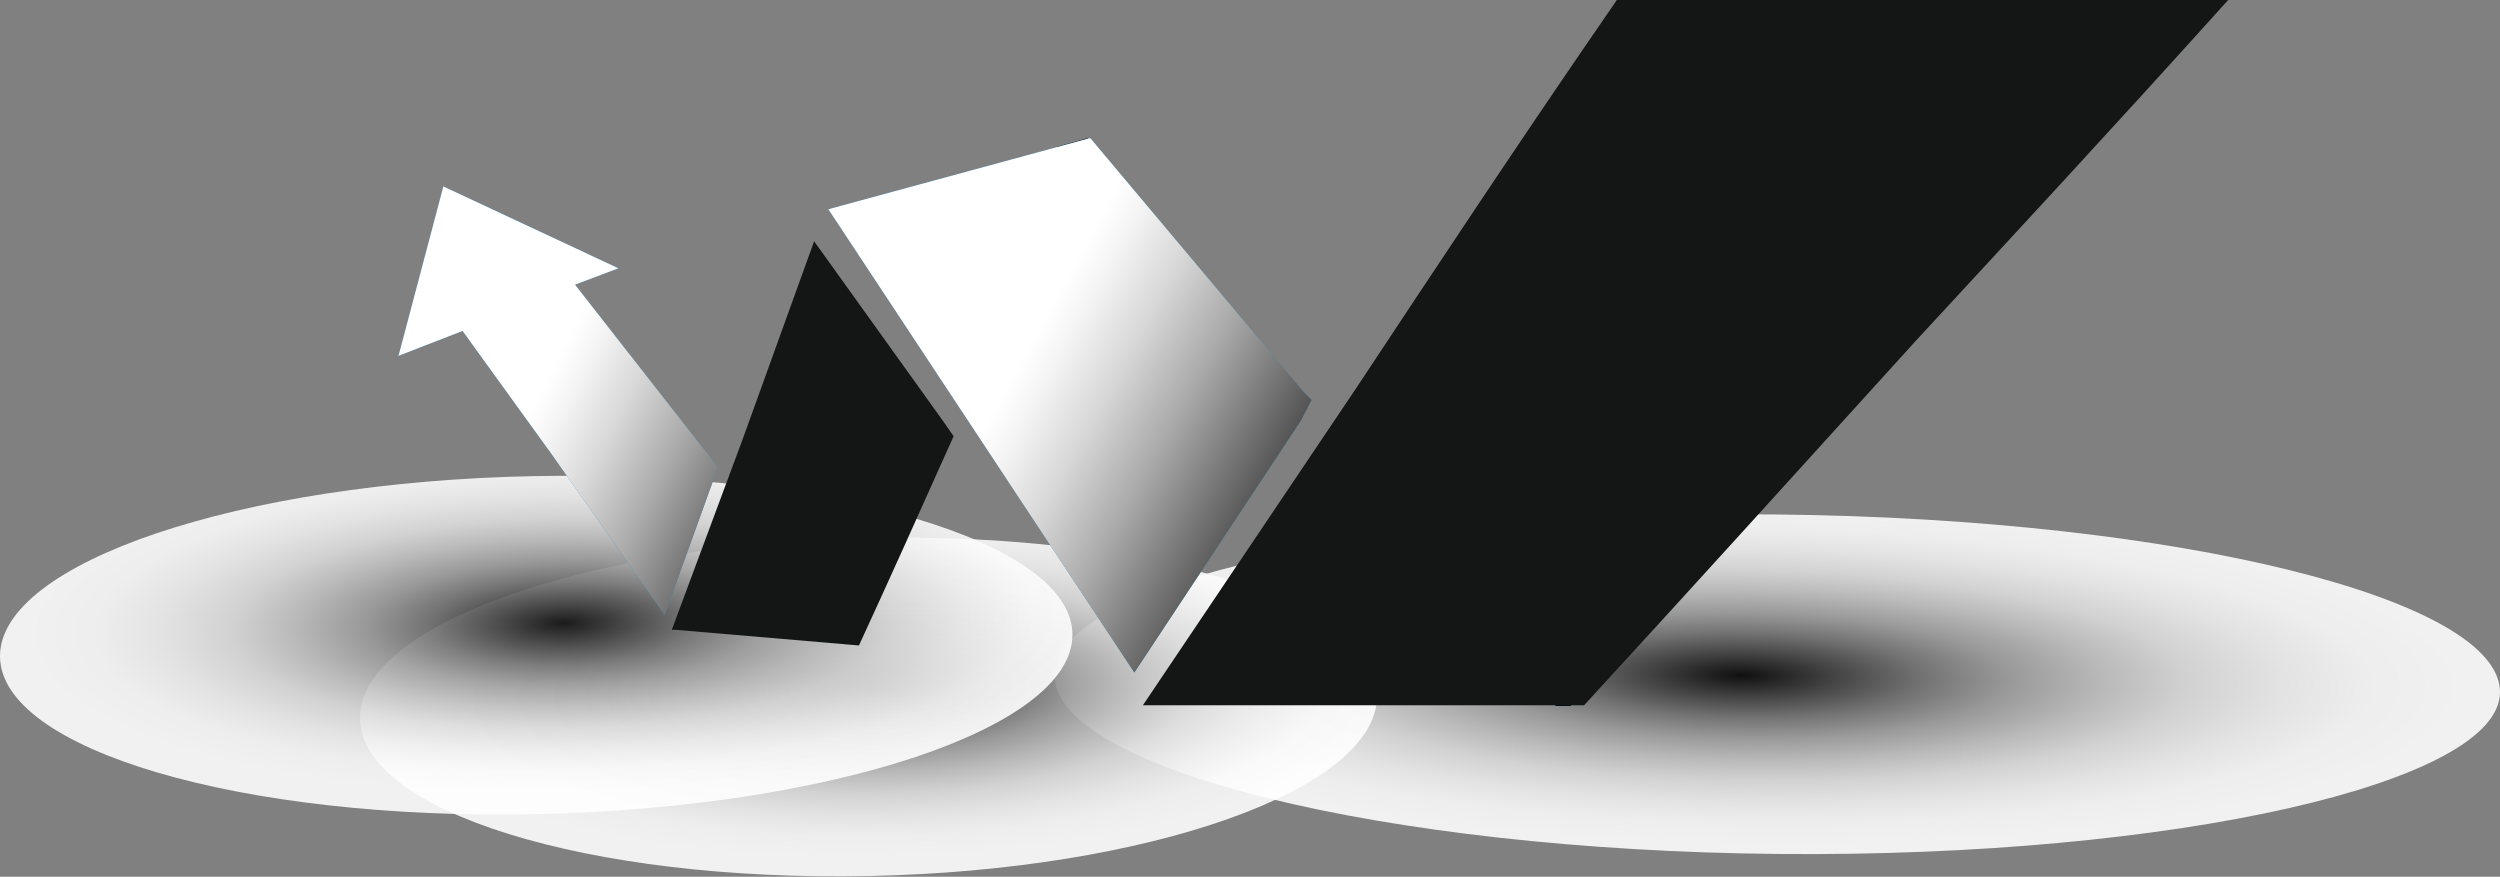<svg xmlns="http://www.w3.org/2000/svg" xmlns:xlink="http://www.w3.org/1999/xlink" viewBox="0 0 35.13 12.32"><rect x="0" y="0" width="35.13" height="12.32" fill="#808080" stroke="none"/><defs><style>.cls-1{isolation:isolate;}.cls-2,.cls-3,.cls-4{opacity:0.89;}.cls-2,.cls-3,.cls-4,.cls-6,.cls-8{mix-blend-mode:multiply;}.cls-2{fill:url(#radial-gradient);}.cls-3{fill:url(#radial-gradient-2);}.cls-4{fill:url(#radial-gradient-3);}.cls-5{fill:#1d97db;}.cls-5,.cls-6,.cls-7,.cls-8{fill-rule:evenodd;}.cls-6{fill:url(#linear-gradient);}.cls-7{fill:#141515;}.cls-8{fill:url(#linear-gradient-2);}</style><radialGradient id="radial-gradient" cx="23.28" cy="4.65" r="7.93" gradientTransform="matrix(1.28, 0.02, 0, 0.3, -5.33, 7.63)" gradientUnits="userSpaceOnUse"><stop offset="0"/><stop offset="0" stop-color="#020202"/><stop offset="0.13" stop-color="#3d3d3d"/><stop offset="0.25" stop-color="#717171"/><stop offset="0.37" stop-color="#9c9c9c"/><stop offset="0.5" stop-color="silver"/><stop offset="0.62" stop-color="#dcdcdc"/><stop offset="0.75" stop-color="#efefef"/><stop offset="0.87" stop-color="#fbfbfb"/><stop offset="1" stop-color="#fff"/></radialGradient><radialGradient id="radial-gradient-2" cx="-80.54" cy="10.04" r="7.93" gradientTransform="matrix(-0.9, 0.02, 0, 0.3, -60.02, 8.27)" xlink:href="#radial-gradient"/><radialGradient id="radial-gradient-3" cx="-78.03" cy="7.86" r="7.93" gradientTransform="matrix(-0.95, 0.02, 0, 0.3, -66.21, 7.96)" xlink:href="#radial-gradient"/><linearGradient id="linear-gradient" x1="5.95" y1="4.65" x2="11.88" y2="7.66" gradientUnits="userSpaceOnUse"><stop offset="0.28" stop-color="#fff"/><stop offset="0.34" stop-color="#f4f4f4"/><stop offset="0.45" stop-color="#d8d8d8"/><stop offset="0.59" stop-color="#aaa"/><stop offset="0.75" stop-color="#6a6a6a"/><stop offset="0.94" stop-color="#1a1a1a"/><stop offset="1"/></linearGradient><linearGradient id="linear-gradient-2" x1="12.57" y1="4.01" x2="19.04" y2="7.57" xlink:href="#linear-gradient"/></defs><g class="cls-1"><g id="Camada_2" data-name="Camada 2"><g id="Layer_1" data-name="Layer 1"><path class="cls-2" d="M35.13,9.73C35.12,11,30.56,12.05,25,12S14.81,10.8,14.82,9.49,19.39,7.17,25,7.23,35.14,8.42,35.13,9.73Z"/><path class="cls-3" d="M5.06,10.09c0,1.31,3.2,2.3,7.15,2.22s7.14-1.22,7.14-2.53-3.21-2.31-7.16-2.22S5.05,8.78,5.06,10.09Z"/><path class="cls-4" d="M0,9.22c0,1.31,3.38,2.31,7.54,2.22s7.53-1.21,7.53-2.52S11.68,6.61,7.52,6.69,0,7.91,0,9.22Z"/><path class="cls-5" d="M11.87,9.05l.2,0-.13-.17ZM6.23,2.62,5.6,5l.9-.35L7.75,6.38,9.34,8.64l.75-2.08-.28-.35L8.08,4l.61-.23Z"/><path class="cls-6" d="M11.87,9.05l.2,0-.13-.17ZM6.23,2.62,5.6,5l.9-.35L7.75,6.38,9.34,8.64l.75-2.08-.28-.35L8.08,4l.61-.23Z"/><path class="cls-7" d="M9.49,8.85l2.58.22c.42-.91.86-1.89,1.33-2.94l-.16-.23-1.8-2.51-1,2.77-1,2.69Zm5.63-6.5.17-.41-.43.12Z"/><path class="cls-5" d="M21.85,9.92h.23L22,9.8Zm-3.42-4.3-.11-.11-3-3.57-3.68,1,4.3,6.51,2.34-3.54Z"/><path class="cls-8" d="M21.85,9.92h.23L22,9.8Zm-3.42-4.3-.11-.11-3-3.57-3.68,1,4.3,6.51,2.34-3.54Z"/><path class="cls-7" d="M22.26,9.91c1.38-1.5,2.91-3.19,4.66-5.12,1.33-1.44,2.78-3,4.39-4.79H22.72c-1.38,2-2.58,3.82-3.66,5.45l-3,4.46Z"/></g></g></g></svg>